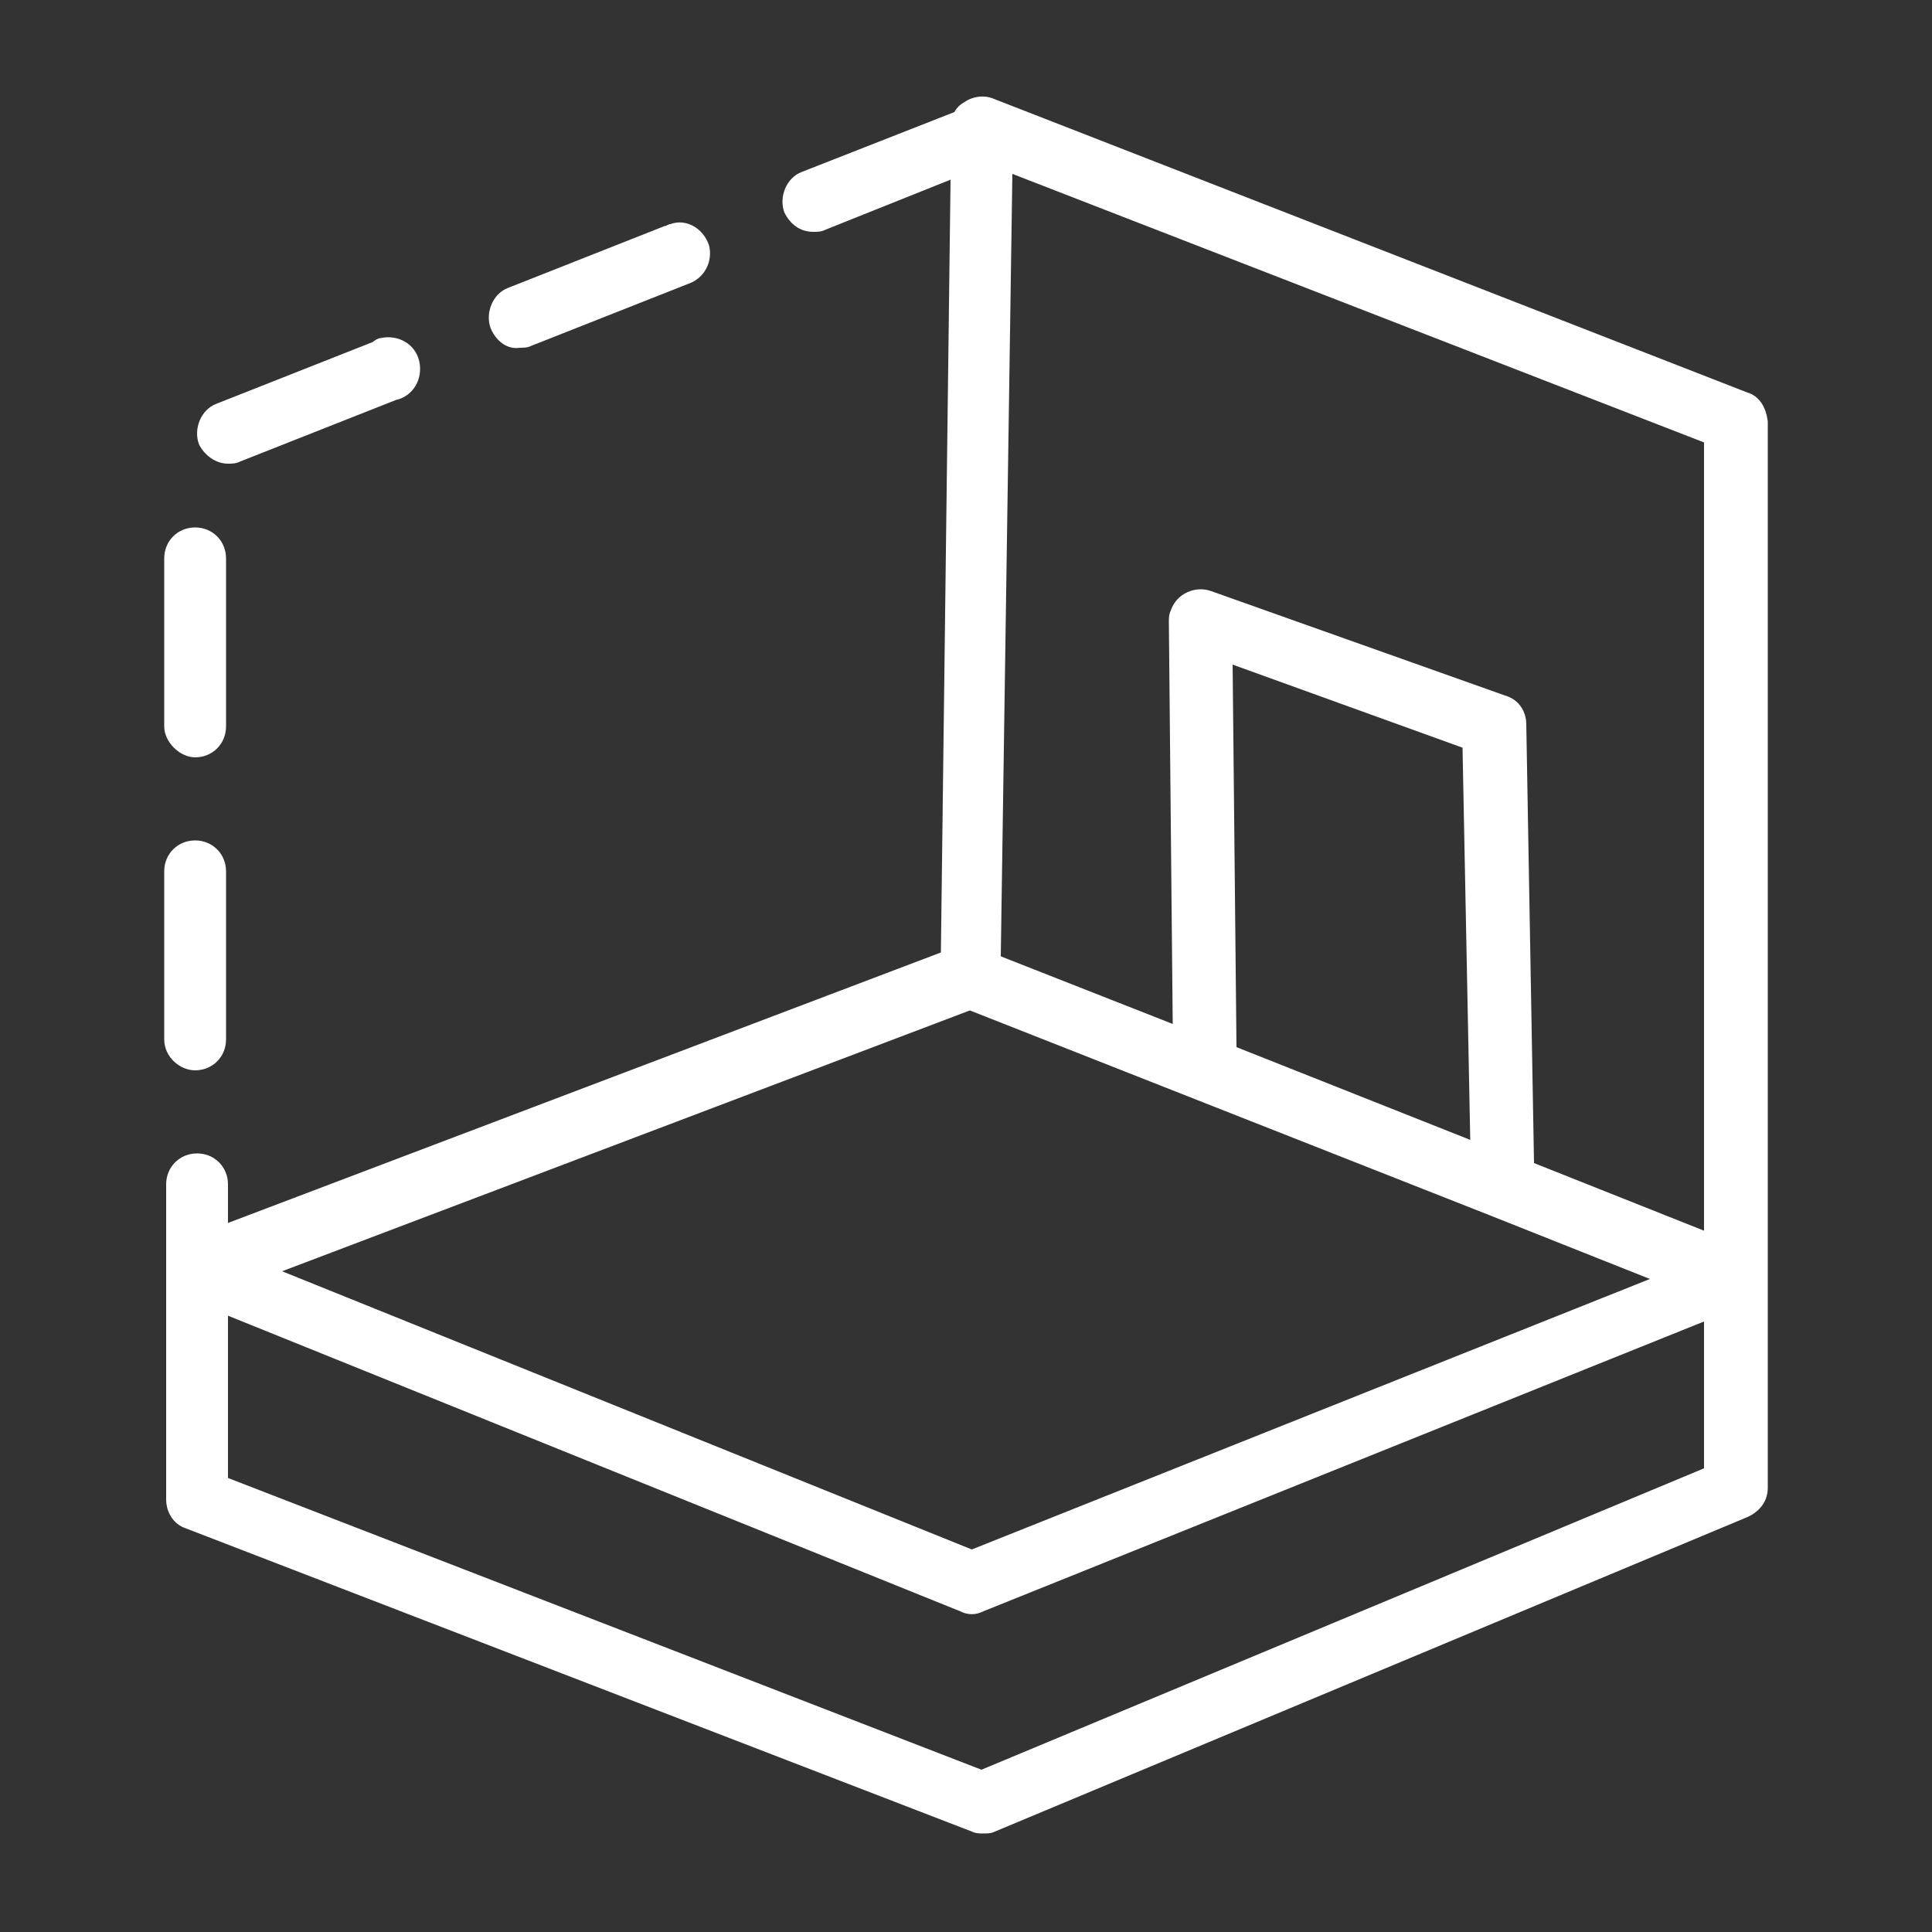 <?xml version="1.0" encoding="utf-8"?>
<!-- Generator: Adobe Illustrator 23.1.0, SVG Export Plug-In . SVG Version: 6.00 Build 0)  -->
<svg version="1.1" id="圖層_1" xmlns="http://www.w3.org/2000/svg" xmlns:xlink="http://www.w3.org/1999/xlink" x="0px" y="0px"
	 viewBox="0 0 100 100" style="enable-background:new 0 0 100 100;" xml:space="preserve">
<rect x="0" y="0" width="100" height="100" fill="#333333" stroke="none"/>
<style type="text/css">
	.st0{fill:#FFFFFF;}
</style>
<path class="st0" d="M90.4,20.3l-39-15.2c-0.5-0.2-1.1-0.1-1.5,0.2c-0.2,0.1-0.4,0.3-0.5,0.5l-7.9,3.1c-0.8,0.3-1.2,1.3-0.9,2.1
	c0.3,0.6,0.8,1,1.5,1c0.2,0,0.4,0,0.6-0.1l6.5-2.6l-0.5,40l-36.9,14v-2c0-0.9-0.7-1.6-1.6-1.6s-1.6,0.7-1.6,1.6l0,0v4.4l0,0v11.9
	c0,0.7,0.4,1.3,1,1.5l40.7,15.7c0.2,0.1,0.4,0.1,0.6,0.1c0.2,0,0.4,0,0.6-0.1l39-16.3c0.6-0.3,1-0.8,1-1.5V21.8
	C91.4,21.1,91.1,20.5,90.4,20.3z M88.2,22.9v40.8l-8.8-3.5L79,37.5c0-0.7-0.4-1.3-1.1-1.5l-15.2-5.4c-0.8-0.3-1.8,0.1-2.1,1
	c-0.1,0.2-0.1,0.4-0.1,0.6l0.2,20.8l-8.9-3.5L52.4,9L88.2,22.9z M50.2,52.3l26.9,10.6l0,0l8.3,3.3L50.3,80.2L14.6,65.8L50.2,52.3z
	 M63.8,34.4l11.9,4.3L76.1,59l-12.1-4.8L63.8,34.4z M50.8,91.6l-39-15.1v-8.4l37.9,15.3c0.4,0.2,0.8,0.2,1.2,0l37.3-15V76L50.8,91.6
	z"/>
<path class="st0" d="M26.9,18c0.2,0,0.4,0,0.6-0.1l8.1-3.2c0.9-0.3,1.3-1.2,1.1-2c-0.3-0.9-1.2-1.4-2-1.1c-0.1,0-0.2,0.1-0.3,0.1
	l-8.1,3.2c-0.8,0.3-1.2,1.3-0.9,2.1C25.7,17.7,26.3,18.1,26.9,18L26.9,18z"/>
<path class="st0" d="M11.8,24c0.2,0,0.4,0,0.6-0.1l8.1-3.2c0.9-0.2,1.4-1.1,1.2-2s-1.1-1.4-2-1.2c-0.1,0-0.3,0.1-0.4,0.2l-8.1,3.2
	c-0.8,0.3-1.2,1.3-0.9,2.1C10.6,23.6,11.2,24,11.8,24L11.8,24L11.8,24z"/>
<path class="st0" d="M10.1,55.4c0.9,0,1.6-0.7,1.6-1.6l0,0v-8.7c0-0.9-0.7-1.6-1.6-1.6s-1.6,0.7-1.6,1.6l0,0v8.7
	C8.5,54.7,9.3,55.4,10.1,55.4z"/>
<path class="st0" d="M10.1,39.2c0.9,0,1.6-0.7,1.6-1.6l0,0v-8.7c0-0.9-0.7-1.6-1.6-1.6s-1.6,0.7-1.6,1.6l0,0v8.7
	C8.5,38.4,9.3,39.2,10.1,39.2L10.1,39.2z"/>
</svg>
